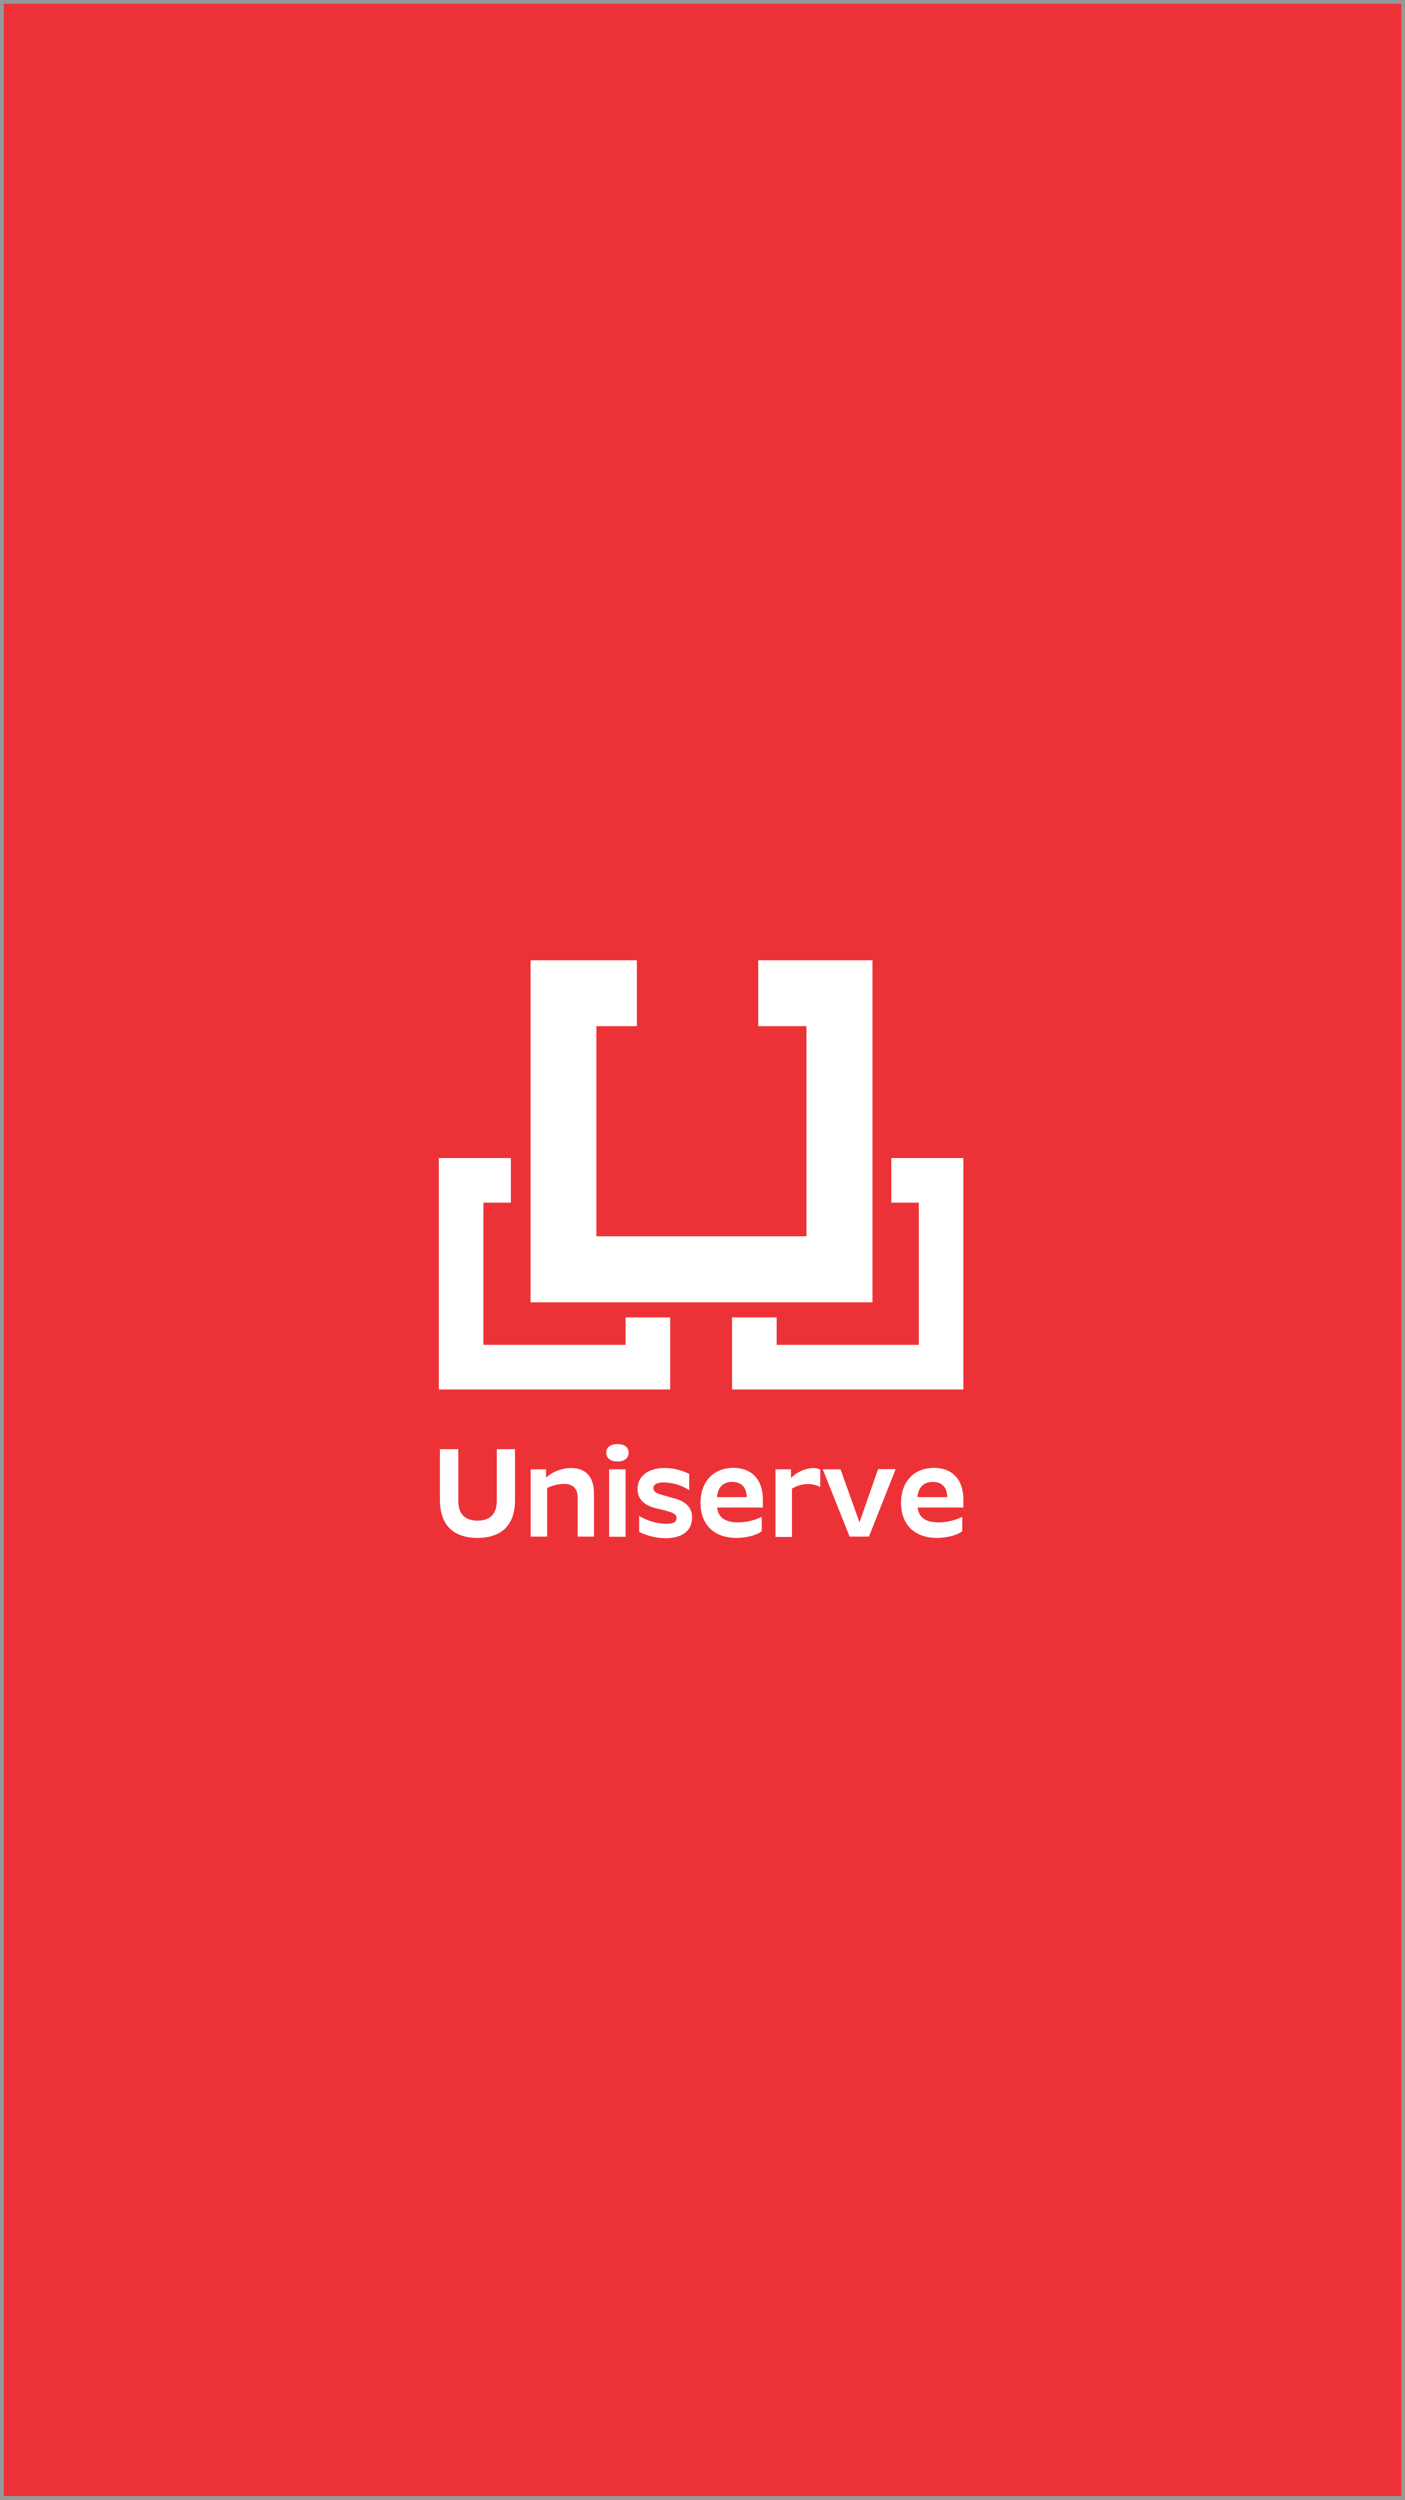 <svg xmlns="http://www.w3.org/2000/svg" xmlns:xlink="http://www.w3.org/1999/xlink" viewBox="9 0 375 667">
  <defs>
    <style>
      .cls-1 {
        clip-path: url(#clip-uniserve_splash_screen);
      }

      .cls-2 {
        fill: #ed3237;
        stroke: #95989a;
      }

      .cls-3 {
        fill: #fff;
      }

      .cls-4 {
        stroke: none;
      }

      .cls-5 {
        fill: none;
      }
    </style>
    <clipPath id="clip-uniserve_splash_screen">
      <rect x="9" width="375" height="667"/>
    </clipPath>
  </defs>
  <g id="uniserve_splash_screen" data-name="uniserve splash screen" class="cls-1">
    <rect class="cls-3" x="9" width="375" height="667"/>
    <g id="Rectangle_1" data-name="Rectangle 1" class="cls-2" transform="translate(9)">
      <rect class="cls-4" width="375" height="667"/>
      <rect class="cls-5" x="0.5" y="0.5" width="374" height="666"/>
    </g>
    <g id="Group_3" data-name="Group 3" transform="translate(-11.135 -36.873)">
      <g id="Group_1" data-name="Group 1" transform="translate(137.265 293.1)">
        <path id="Path_1" data-name="Path 1" class="cls-3" d="M118.568,0V17.574h12.874V73.642H75.374V17.574h10.8V0H57.8V91.258h91.258V0Z" transform="translate(-33.323)"/>
        <path id="Path_2" data-name="Path 2" class="cls-3" d="M49.843,167.117v7.326H11.9V136.5h7.326V124.6H0v61.742H61.742V167.117Z" transform="translate(0 -71.835)"/>
        <path id="Path_3" data-name="Path 3" class="cls-3" d="M196.7,167.117v7.326h37.943V136.5h-7.326V124.6h19.226v61.742H184.8V167.117Z" transform="translate(-106.542 -71.835)"/>
      </g>
      <g id="Group_2" data-name="Group 2" transform="translate(137.552 422.18)">
        <path id="Path_4" data-name="Path 4" class="cls-3" d="M20.044,16.847c0,5.971-3.028,10.022-10.022,10.022S0,22.818,0,16.847V3.2H4.9V16.932c0,3.454,1.663,5.331,5.118,5.331,3.5,0,5.16-1.876,5.16-5.331V3.2h4.862Z" transform="translate(0 -1.835)"/>
        <path id="Path_5" data-name="Path 5" class="cls-3" d="M61.193,20.331V33.3H56.8V15.341h4.094v2.218A10.21,10.21,0,0,1,67.547,15c4.222,0,6.141,2.644,6.141,6.781V33.3h-4.35V22.89c0-2.3-1.194-3.668-3.625-3.668A10.683,10.683,0,0,0,61.193,20.331Z" transform="translate(-32.576 -8.603)"/>
        <path id="Path_6" data-name="Path 6" class="cls-3" d="M104.1,2.3c0-1.45,1.151-2.3,2.985-2.3,1.876,0,2.985.853,2.985,2.3s-1.109,2.346-2.985,2.346C105.251,4.649,104.1,3.753,104.1,2.3Zm5.16,4.435v18h-4.393v-18Z" transform="translate(-59.704 0)"/>
        <path id="Path_7" data-name="Path 7" class="cls-3" d="M138.243,28.178c0,3.668-2.815,5.544-7.08,5.544a15.858,15.858,0,0,1-7.037-1.706V27.794a14.965,14.965,0,0,0,7.25,2.09c1.791,0,2.729-.426,2.729-1.578,0-1.109-1.194-1.493-3.327-2.047l-1.749-.426c-2.9-.682-5.331-2-5.331-5.288,0-3.241,2.687-5.544,7.165-5.544a14.159,14.159,0,0,1,6.61,1.578v4.307a12.973,12.973,0,0,0-6.866-2.047c-1.535,0-2.687.469-2.687,1.493,0,1.237,1.322,1.578,3.54,2.175l1.749.512C136.452,23.828,138.243,25.449,138.243,28.178Z" transform="translate(-70.945 -8.603)"/>
        <path id="Path_8" data-name="Path 8" class="cls-3" d="M172.653,33.58c-5.715,0-9.553-3.326-9.553-9.34,0-5.715,3.5-9.34,8.743-9.34,5.032,0,7.89,3.2,7.89,8.529v2.047h-12.2c.3,2.644,2.09,3.966,5.629,3.966a14.254,14.254,0,0,0,6.269-1.493v3.838C178.2,32.812,175.425,33.58,172.653,33.58ZM167.493,22.7h7.932c-.043-2.431-1.237-4.052-3.881-4.052C169.071,18.61,167.663,20.231,167.493,22.7Z" transform="translate(-93.542 -8.546)"/>
        <path id="Path_9" data-name="Path 9" class="cls-3" d="M214.137,15.341v2.346A8.955,8.955,0,0,1,220.022,15a4.215,4.215,0,0,1,1.919.426v4.649a6.886,6.886,0,0,0-3.369-.81,8.605,8.605,0,0,0-4.179,1.237v12.88H210V15.341Z" transform="translate(-120.44 -8.603)"/>
        <path id="Path_10" data-name="Path 10" class="cls-3" d="M239.6,15.743h4.734L249.409,29.9l4.947-14.2h4.691l-7.122,18h-5.16Z" transform="translate(-137.417 -9.004)"/>
        <path id="Path_11" data-name="Path 11" class="cls-3" d="M298.153,33.58c-5.715,0-9.553-3.326-9.553-9.34,0-5.715,3.5-9.34,8.743-9.34,5.032,0,7.89,3.2,7.89,8.529v2.047h-12.2c.3,2.644,2.09,3.966,5.63,3.966a14.254,14.254,0,0,0,6.269-1.493v3.838C303.7,32.812,300.882,33.58,298.153,33.58ZM292.993,22.7h7.932c-.043-2.431-1.237-4.052-3.881-4.052C294.571,18.61,293.163,20.231,292.993,22.7Z" transform="translate(-165.519 -8.546)"/>
      </g>
    </g>
  </g>
</svg>

